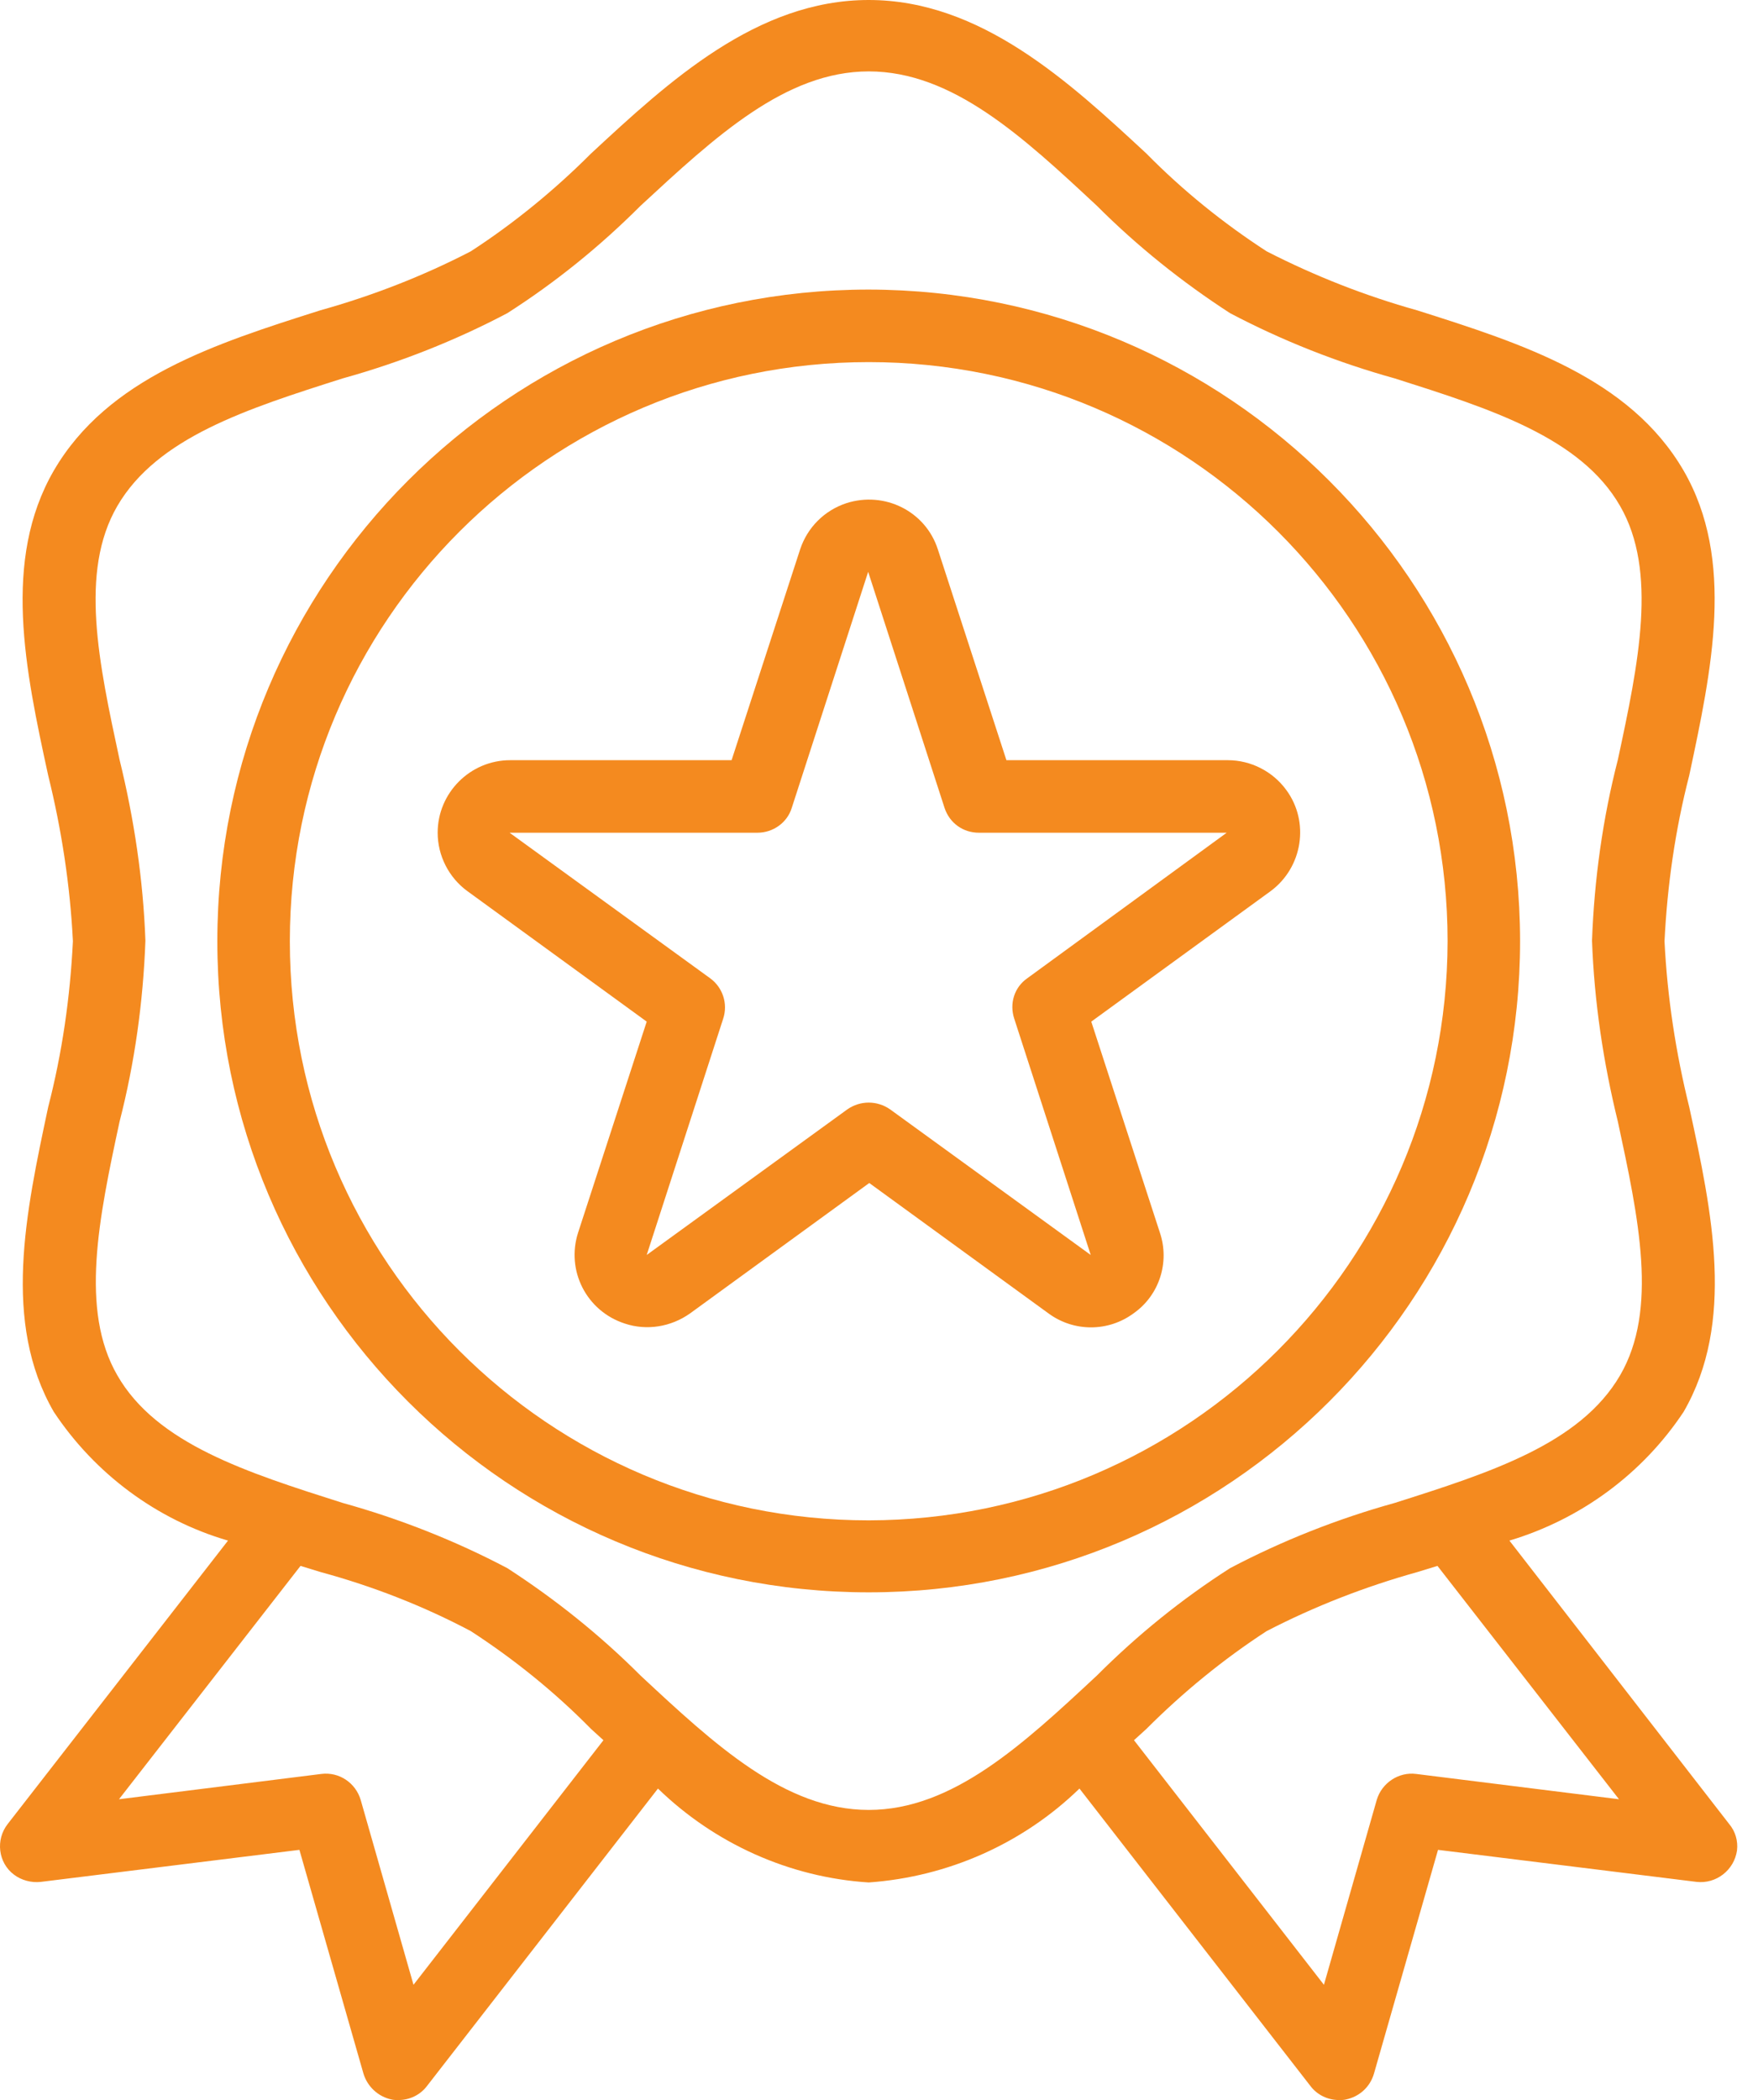 <svg width="67" height="80" viewBox="0 0 67 80" fill="none" xmlns="http://www.w3.org/2000/svg">
<path d="M65.9 69.483L57.526 58.688C60.246 57.874 62.602 56.139 64.165 53.783C66.136 50.377 65.258 46.201 64.38 42.174C63.866 40.096 63.544 37.997 63.437 35.855C63.544 33.714 63.844 31.614 64.38 29.537C65.237 25.51 66.136 21.333 64.165 17.928C62.109 14.394 57.997 13.087 54.013 11.823C52.021 11.266 50.115 10.517 48.273 9.574C46.623 8.503 45.081 7.261 43.689 5.847C40.733 3.106 37.37 0 33.108 0C28.846 0 25.483 3.106 22.527 5.847C21.135 7.24 19.593 8.503 17.943 9.574C16.123 10.517 14.195 11.266 12.203 11.823C8.219 13.087 4.107 14.394 2.05 17.928C0.08 21.333 0.958 25.51 1.836 29.537C2.35 31.614 2.672 33.735 2.779 35.855C2.672 37.997 2.372 40.096 1.836 42.174C0.979 46.201 0.08 50.377 2.05 53.783C3.614 56.139 5.97 57.896 8.69 58.688L0.294 69.483C-0.177 70.083 -0.07 70.961 0.53 71.411C0.808 71.625 1.194 71.732 1.558 71.689L11.411 70.469L13.852 78.993C14.002 79.486 14.409 79.871 14.923 79.979C15.009 80 15.095 80 15.18 80C15.609 80 16.016 79.807 16.273 79.465L25.076 68.134C27.239 70.233 30.088 71.518 33.108 71.711C36.128 71.497 38.977 70.233 41.14 68.134L49.943 79.465C50.2 79.807 50.607 80 51.036 80C51.121 80 51.207 80 51.293 79.979C51.807 79.871 52.214 79.507 52.364 78.993L54.805 70.469L64.658 71.689C65.408 71.775 66.093 71.24 66.2 70.49C66.243 70.126 66.136 69.762 65.9 69.483ZM15.759 75.609L13.745 68.562C13.552 67.92 12.931 67.491 12.246 67.577L4.535 68.541L11.453 59.652L12.224 59.888C14.195 60.423 16.123 61.173 17.943 62.136C19.593 63.208 21.135 64.45 22.527 65.864L22.998 66.292L15.759 75.609ZM33.108 68.948C29.916 68.948 27.239 66.463 24.412 63.829C22.87 62.286 21.156 60.916 19.335 59.738C17.344 58.688 15.223 57.853 13.06 57.253C9.419 56.096 5.97 55.004 4.471 52.391C3.036 49.906 3.764 46.415 4.556 42.731C5.135 40.482 5.456 38.169 5.542 35.834C5.456 33.499 5.113 31.207 4.556 28.937C3.764 25.253 3.014 21.783 4.471 19.277C5.992 16.664 9.419 15.572 13.06 14.415C15.223 13.815 17.344 12.98 19.335 11.93C21.178 10.752 22.87 9.382 24.412 7.839C27.261 5.205 29.938 2.72 33.108 2.72C36.299 2.72 38.977 5.205 41.804 7.839C43.346 9.382 45.06 10.752 46.88 11.93C48.872 12.98 50.993 13.815 53.156 14.415C56.797 15.572 60.246 16.664 61.745 19.277C63.18 21.762 62.452 25.253 61.66 28.937C61.081 31.186 60.76 33.499 60.674 35.834C60.76 38.169 61.103 40.461 61.66 42.731C62.452 46.415 63.202 49.885 61.745 52.391C60.224 55.004 56.797 56.096 53.156 57.253C50.993 57.853 48.872 58.688 46.88 59.738C45.038 60.916 43.346 62.286 41.804 63.829C38.977 66.463 36.299 68.948 33.108 68.948ZM53.97 67.577C53.306 67.491 52.663 67.92 52.471 68.562L50.457 75.609L43.218 66.292L43.689 65.864C45.081 64.471 46.623 63.208 48.273 62.136C50.093 61.194 52.021 60.444 54.013 59.888L54.784 59.652L61.702 68.541L53.97 67.577Z" fill="#F48A1F"/>
<path d="M33.108 11.031C19.4 11.031 8.283 22.147 8.283 35.855C8.283 49.564 19.4 60.659 33.108 60.659C46.816 60.659 57.933 49.542 57.933 35.834C57.911 22.147 46.816 11.052 33.108 11.031ZM33.108 57.917C20.921 57.917 11.046 48.043 11.046 35.855C11.046 23.668 20.921 13.794 33.108 13.794C45.295 13.794 55.17 23.668 55.17 35.855C55.148 48.021 45.295 57.896 33.108 57.917Z" fill="#F48A1F"/>
<path d="M49.022 30.094C48.508 29.387 47.673 28.959 46.795 28.959H38.356L35.742 20.926C35.271 19.47 33.708 18.699 32.251 19.17C31.416 19.448 30.773 20.091 30.495 20.926L27.882 28.959H19.443C17.922 28.959 16.68 30.201 16.68 31.722C16.68 32.6 17.108 33.435 17.815 33.949L24.647 38.918L22.034 46.95C21.563 48.407 22.356 49.949 23.812 50.42C24.647 50.699 25.569 50.549 26.297 50.035L33.129 45.066L39.962 50.035C40.926 50.742 42.233 50.742 43.196 50.035C44.182 49.349 44.589 48.086 44.203 46.95L41.59 38.918L48.423 33.949C49.643 33.05 49.922 31.315 49.022 30.094ZM39.148 37.269C38.656 37.612 38.463 38.233 38.656 38.811L41.569 47.807L33.922 42.26C33.429 41.917 32.787 41.917 32.294 42.26L24.647 47.807L27.56 38.811C27.753 38.233 27.539 37.612 27.068 37.269L19.421 31.722H28.867C29.467 31.722 30.002 31.336 30.174 30.779L33.087 21.783L35.999 30.779C36.192 31.357 36.706 31.722 37.306 31.722H46.752L39.148 37.269Z" fill="#F48A1F"/>
</svg>
